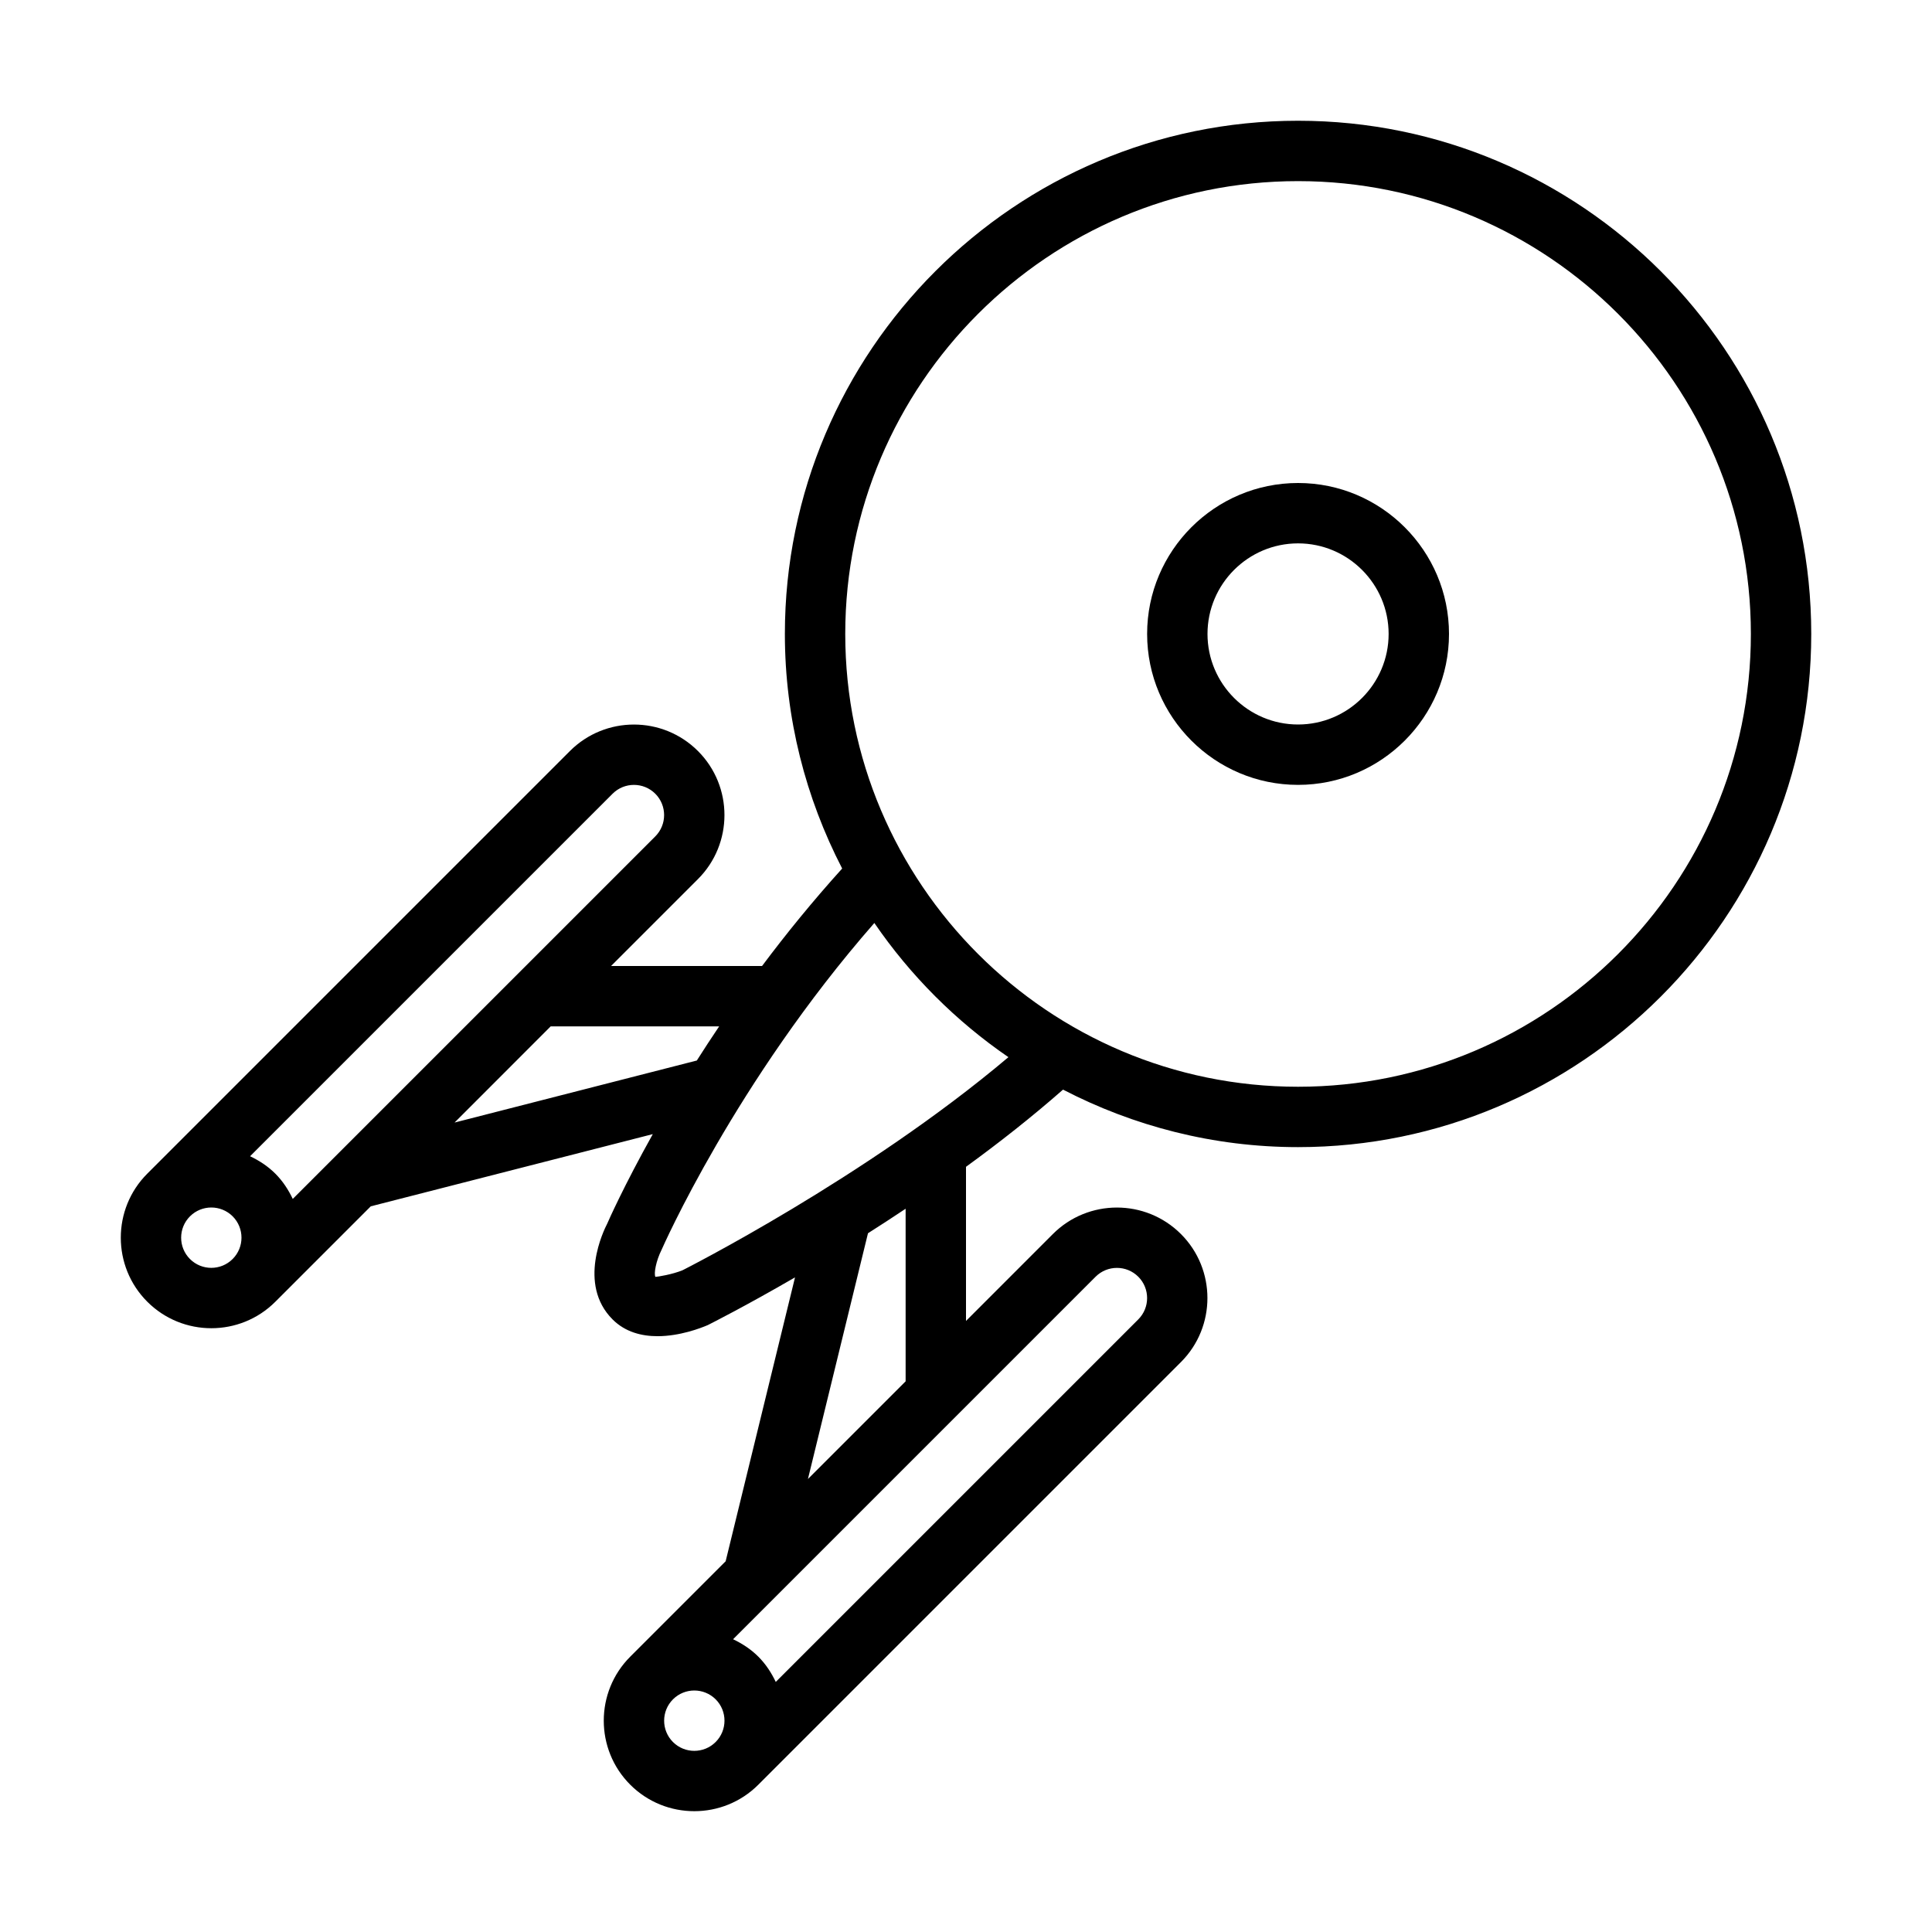 <?xml version="1.0" ?><svg height="64px" version="1.1" viewBox="0 0 64 64" width="64px" xmlns="http://www.w3.org/2000/svg" xmlns:xlink="http://www.w3.org/1999/xlink"><title/><desc/><defs/><g fill="none" fill-rule="evenodd" id="64px-Line" stroke="none" stroke-width="1"><g id="spa-enterprise"/><path d="M43,26 C45.757,26 48,23.757 48,21 C48,18.243 45.757,16 43,16 C40.243,16 38,18.243 38,21 C38,23.757 40.243,26 43,26 L43,26 Z M43,18 C44.654,18 46,19.346 46,21 C46,22.654 44.654,24 43,24 C41.346,24 40,22.654 40,21 C40,19.346 41.346,18 43,18 L43,18 Z" fill="#000000" id="Shape"/><path d="M7,43.999 C7.769,43.999 8.536,43.707 9.121,43.122 L12.282,39.961 L21.625,37.569 C20.659,39.298 20.149,40.454 20.114,40.537 C20.009,40.738 19.119,42.535 20.293,43.708 C20.714,44.129 21.259,44.263 21.781,44.263 C22.52,44.263 23.215,43.995 23.447,43.895 C23.561,43.838 24.7,43.263 26.336,42.315 L24.038,51.719 L20.878,54.879 C19.708,56.048 19.708,57.952 20.878,59.121 C21.463,59.706 22.231,59.998 22.999,59.998 C23.767,59.998 24.535,59.706 25.12,59.121 L39.12,45.121 C40.29,43.952 40.29,42.048 39.12,40.879 C37.95,39.709 36.048,39.709 34.878,40.879 L32,43.758 L32,38.652 C33.092,37.859 34.183,37.001 35.214,36.095 C37.55,37.305 40.193,38 43,38 C52.374,38 60,30.374 60,21 C60,11.626 52.374,4 43,4 C33.626,4 26,11.626 26,21 C26,23.801 26.693,26.439 27.898,28.771 C26.922,29.851 26.037,30.94 25.244,32 L20.242,32 L23.121,29.121 C24.291,27.952 24.291,26.048 23.121,24.879 C21.951,23.709 20.049,23.709 18.879,24.879 L4.879,38.879 C3.709,40.048 3.709,41.952 4.879,43.121 C5.464,43.706 6.231,43.999 7,43.999 L7,43.999 Z M6.293,41.707 C5.903,41.317 5.903,40.683 6.293,40.293 C6.488,40.098 6.744,40 7,40 C7.256,40 7.512,40.098 7.707,40.292 C8.097,40.682 8.097,41.316 7.707,41.706 C7.316,42.097 6.684,42.097 6.293,41.707 L6.293,41.707 Z M22.293,57.707 C21.903,57.317 21.903,56.683 22.293,56.293 C22.488,56.098 22.744,56 23,56 C23.256,56 23.512,56.098 23.707,56.292 C24.097,56.682 24.097,57.316 23.707,57.706 C23.316,58.097 22.684,58.097 22.293,57.707 L22.293,57.707 Z M36.293,42.293 C36.684,41.903 37.316,41.903 37.707,42.293 C38.097,42.683 38.097,43.317 37.707,43.707 L25.698,55.716 C25.555,55.415 25.37,55.128 25.121,54.879 C24.872,54.63 24.585,54.445 24.284,54.302 L36.293,42.293 L36.293,42.293 Z M30,45.758 L26.764,48.994 L28.753,40.853 C29.158,40.597 29.576,40.323 30,40.041 L30,45.758 L30,45.758 Z M43,6 C51.271,6 58,12.729 58,21 C58,29.271 51.271,36 43,36 C34.729,36 28,29.271 28,21 C28,12.729 34.729,6 43,6 L43,6 Z M33.405,35.02 C28.667,39.025 22.622,42.071 22.614,42.077 C22.272,42.218 21.79,42.295 21.711,42.298 C21.655,42.192 21.728,41.776 21.917,41.398 C21.943,41.34 24.359,35.836 28.964,30.575 C30.157,32.317 31.664,33.826 33.405,35.02 L33.405,35.02 Z M23.823,34 C23.562,34.387 23.316,34.764 23.083,35.131 L15.058,37.186 L18.242,34 L23.823,34 L23.823,34 Z M20.293,26.293 C20.684,25.903 21.316,25.903 21.707,26.293 C22.097,26.683 22.097,27.317 21.707,27.707 L9.698,39.716 C9.555,39.415 9.37,39.128 9.121,38.879 C8.872,38.63 8.585,38.445 8.284,38.302 L20.293,26.293 L20.293,26.293 Z" fill="#000000" id="Shape"/></g></svg>